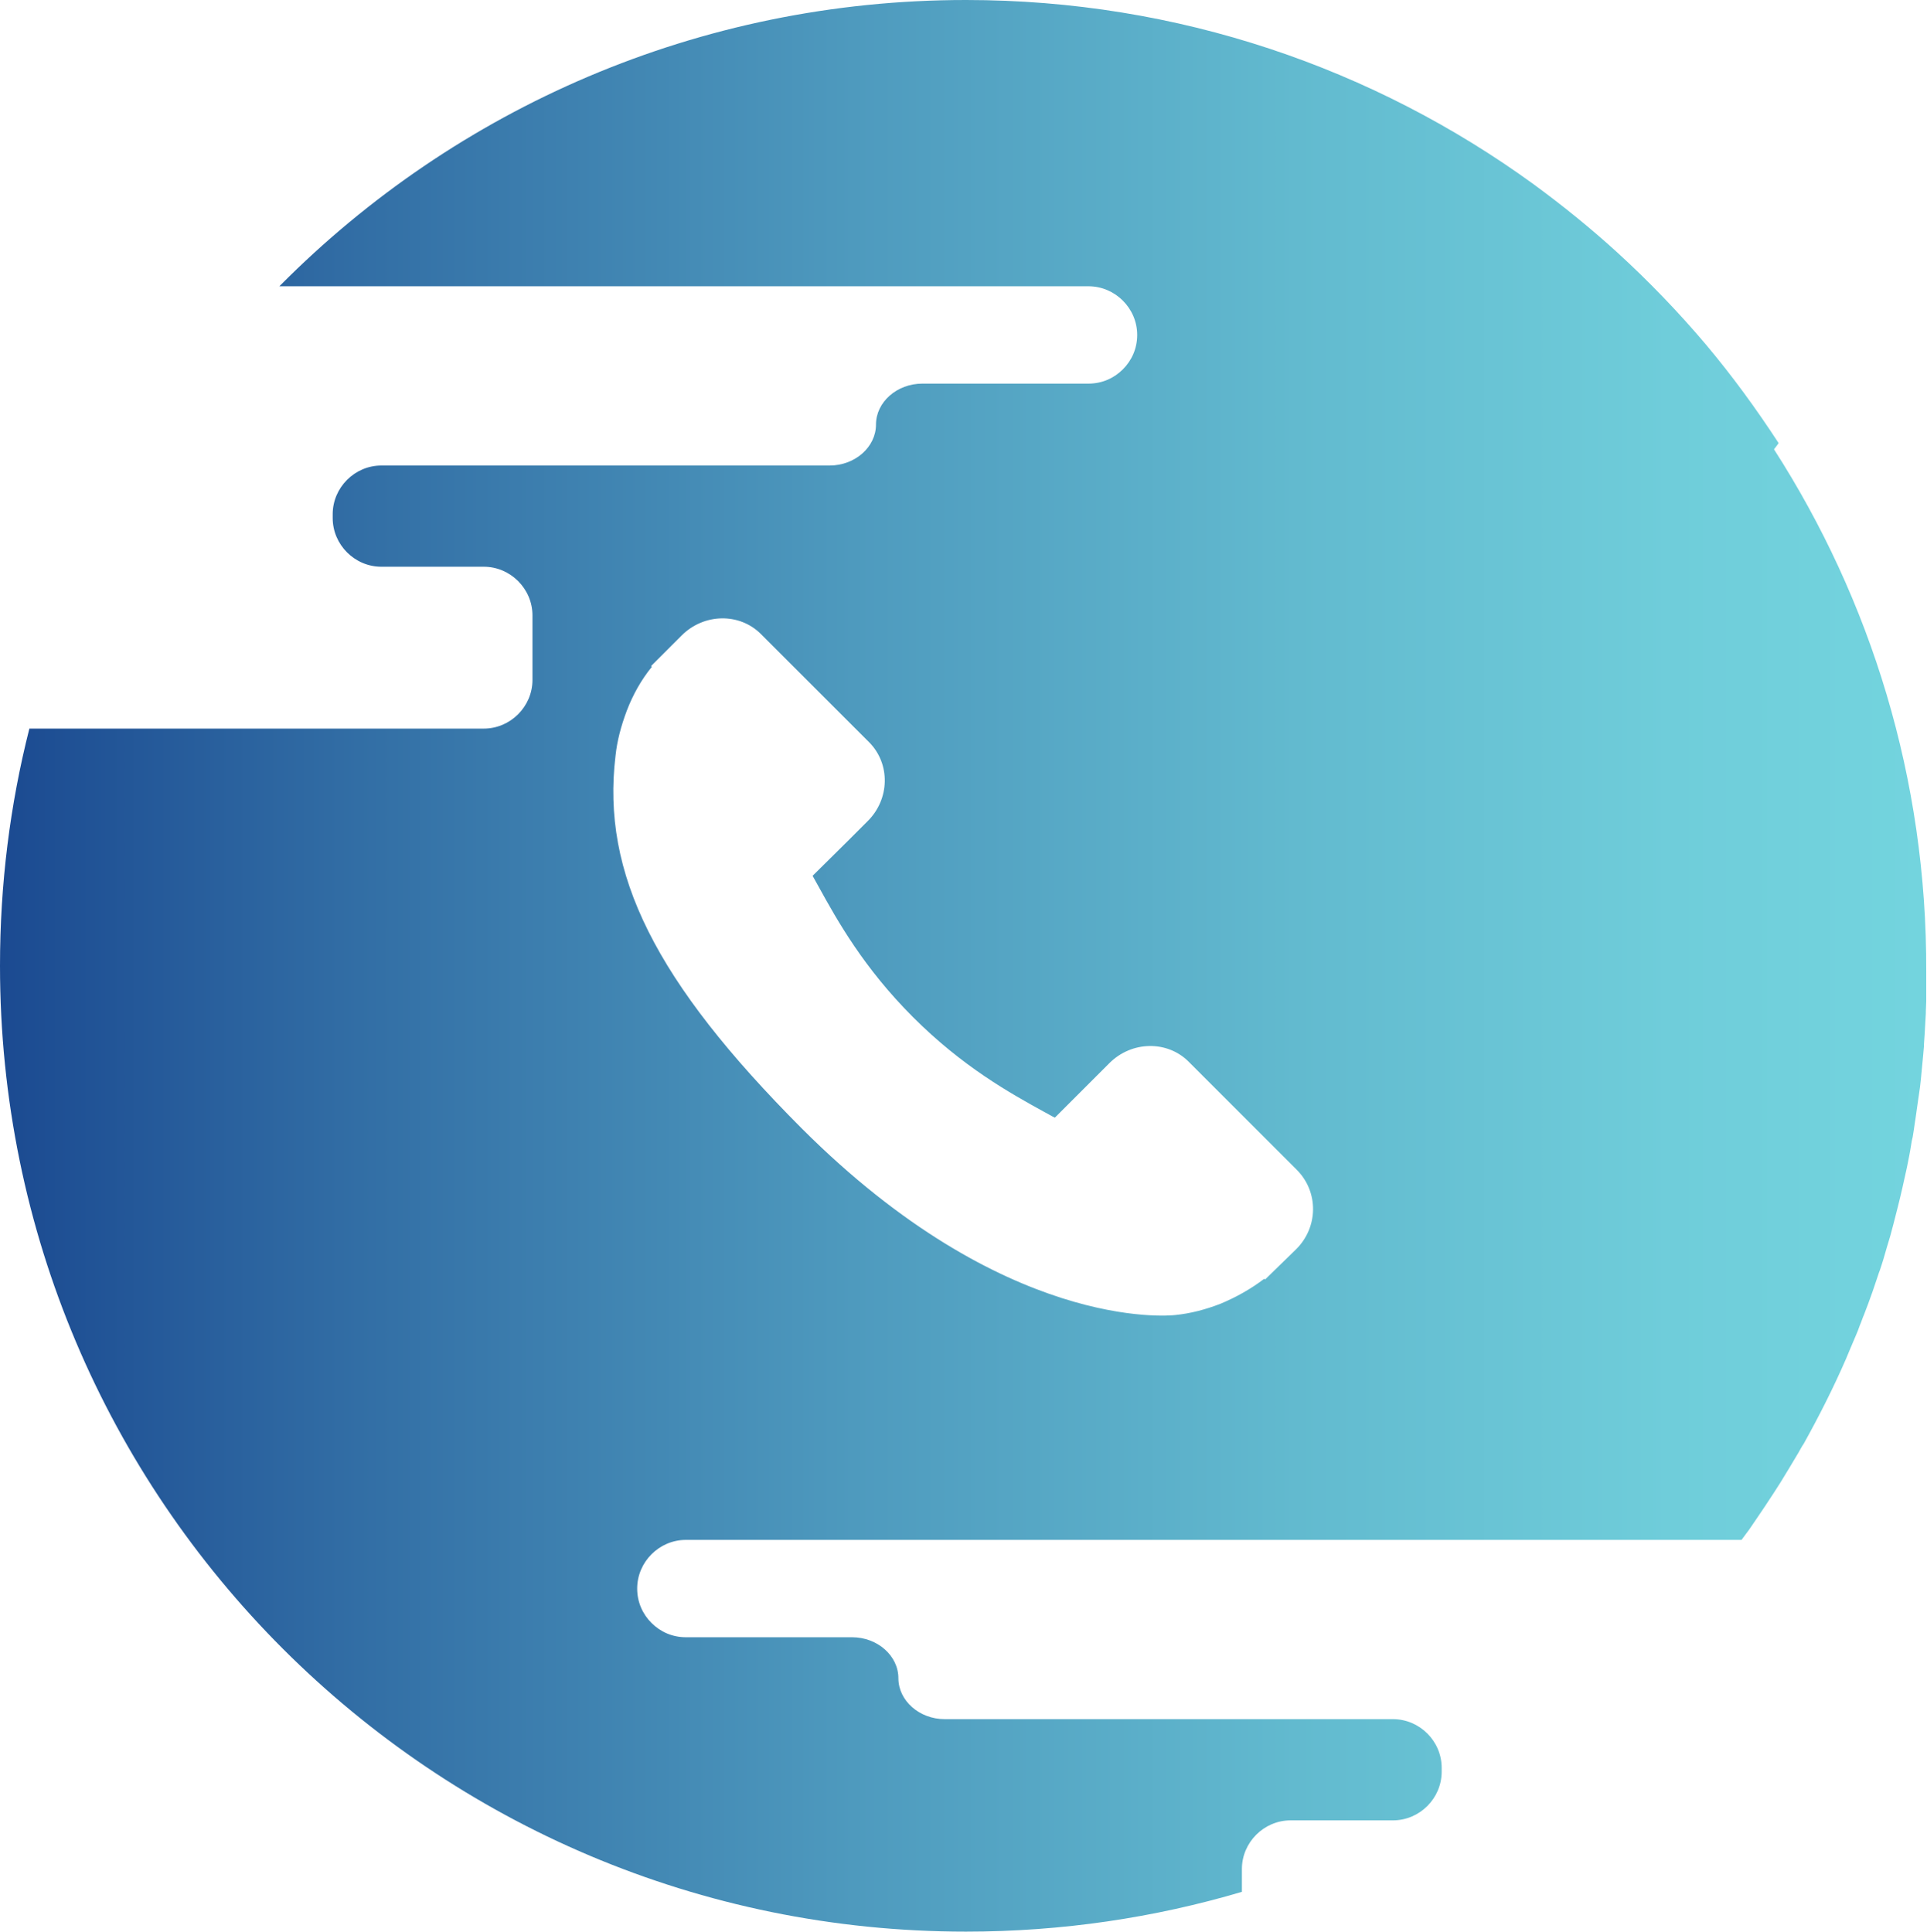 <?xml version="1.0" encoding="utf-8"?>
<!-- Generator: Adobe Illustrator 22.0.1, SVG Export Plug-In . SVG Version: 6.00 Build 0)  -->
<!DOCTYPE svg PUBLIC "-//W3C//DTD SVG 1.1//EN" "http://www.w3.org/Graphics/SVG/1.1/DTD/svg11.dtd">
<svg version="1.1" id="Layer_1" xmlns="http://www.w3.org/2000/svg" xmlns:xlink="http://www.w3.org/1999/xlink" x="0px" y="0px"
	 viewBox="0 0 498.7 500" style="enable-background:new 0 0 498.7 500;" xml:space="preserve">
<g>
	<linearGradient id="SVGID_1_" gradientUnits="userSpaceOnUse" x1="4.425049e-03" y1="250" x2="498.664" y2="250">
		<stop  offset="0" style="stop-color:#1B4A91"/>
		<stop  offset="0.186" style="stop-color:#326EA5"/>
		<stop  offset="0.443" style="stop-color:#4E9ABE"/>
		<stop  offset="0.673" style="stop-color:#62BACF"/>
		<stop  offset="0.867" style="stop-color:#6FCDDA"/>
		<stop  offset="1" style="stop-color:#73D4DE"/>
	</linearGradient>
	<path style="fill:url(#SVGID_1_);" d="M459.1,116.3c0.4-0.5,0.8-1,1.2-1.6c-5.8-8.9-12-17.4-18.8-25.5
		c-7.1-8.4-14.8-16.4-22.9-23.8c-6.9-6.3-14.2-12.2-21.7-17.7C355.6,17.7,304.9,0,250,0C180.7,0,117.9,28.2,72.6,73.8
		c-0.1,0.1-0.2,0.2-0.3,0.3h209.4c6.9,0,12.6,5.7,12.6,12.6c0,3.5-1.4,6.6-3.7,8.9c-2.3,2.3-5.4,3.7-8.9,3.7h-43
		c-6.6,0-12,4.8-12,10.6s-5.4,10.6-12,10.6h-116c-6.9,0-12.6,5.7-12.6,12.6v1c0,6.9,5.7,12.6,12.6,12.6h26.5
		c6.9,0,12.6,5.7,12.6,12.6v16.7c0,6.9-5.7,12.6-12.6,12.6H7.6C2.6,208.3,0,228.8,0,250c0,138.1,111.9,250,250,250
		c24.8,0,48.8-3.6,71.4-10.3v-5.9c0-6.9,5.7-12.6,12.6-12.6h26.5c6.9,0,12.6-5.7,12.6-12.6v-1c0-6.9-5.7-12.6-12.6-12.6h-116
		c-6.6,0-12-4.8-12-10.6c0-5.8-5.4-10.6-12-10.6h-43c-3.5,0-6.6-1.4-8.9-3.7c-2.3-2.3-3.7-5.4-3.7-8.9c0-6.9,5.7-12.6,12.6-12.6
		h273.2c0.7-0.9,1.3-1.8,2-2.7c0.5-0.7,1-1.5,1.5-2.2c1.7-2.5,3.4-5,5-7.5c0.5-0.8,1.1-1.7,1.6-2.5c1.6-2.6,3.1-5.1,4.7-7.8
		c0.4-0.7,0.8-1.5,1.3-2.2c4-7.2,7.7-14.5,11-22.1c0.3-0.8,0.7-1.6,1-2.4c0.5-1.1,0.9-2.2,1.4-3.3c0.4-0.9,0.8-1.9,1.1-2.8
		c0.4-0.9,0.7-1.9,1.1-2.8c0.4-1,0.7-1.9,1.1-2.9c0.8-2.1,1.5-4.2,2.2-6.3c0.3-0.8,0.5-1.6,0.8-2.3c0.3-0.9,0.6-1.8,0.9-2.8
		c0.3-1,0.6-2.1,0.9-3.1c0.3-1,0.6-2,0.9-3c0.3-1,0.5-2,0.8-3c0.8-3.1,1.6-6.2,2.3-9.3c0.2-0.9,0.4-1.8,0.6-2.7
		c0.2-0.9,0.4-1.8,0.6-2.7c0.4-2,0.8-3.9,1.1-5.9c0.1-0.7,0.2-1.3,0.4-2c0.1-0.6,0.2-1.3,0.3-1.9c0.1-0.7,0.2-1.4,0.3-2.1
		c0.1-0.4,0.1-0.8,0.2-1.3c0.3-1.9,0.5-3.8,0.8-5.6c0.1-0.7,0.2-1.4,0.3-2.1c0.1-0.6,0.1-1.2,0.2-1.8c0.2-2.1,0.4-4.2,0.6-6.3
		c0.1-0.8,0.1-1.5,0.2-2.3c0-0.1,0-0.3,0-0.4c0.1-1,0.1-2,0.2-3c0.1-1.8,0.2-3.5,0.3-5.3c0-0.2,0-0.4,0-0.5c0-0.8,0.1-1.7,0.1-2.5
		c0-0.6,0-1.3,0-1.9c0-0.8,0-1.7,0-2.5v-0.1c0-1.1,0-2.1,0-3.2C498.7,201.6,484.1,155.2,459.1,116.3z M335.4,323.4l-8,7.8l-0.2-0.2
		c-3.4,2.6-7.3,4.8-11.4,6.5c-3.9,1.5-7.7,2.5-11.7,2.9c-1.8,0.2-44.1,4.2-96.6-48.3c-37.9-38-51.9-65.9-48.2-96.5
		c0.4-3.8,1.4-7.6,2.9-11.6c1.6-4.2,3.8-8.1,6.5-11.4l-0.2-0.2l7.9-7.9c5.8-5.8,15-5.9,20.5-0.4l28,28c5.6,5.6,5.4,14.8-0.4,20.5
		l-4.7,4.7l-9.5,9.4c0.5,0.9,1,1.8,1.5,2.7c4.9,8.9,11.7,21.1,24.5,33.9c12.8,12.8,25,19.6,33.9,24.5c1,0.5,1.9,1.1,2.8,1.5
		l14.1-14.1c5.8-5.8,15-5.9,20.5-0.4l28,28C341.3,308.5,341.2,317.7,335.4,323.4z"/>
</g>
</svg>
